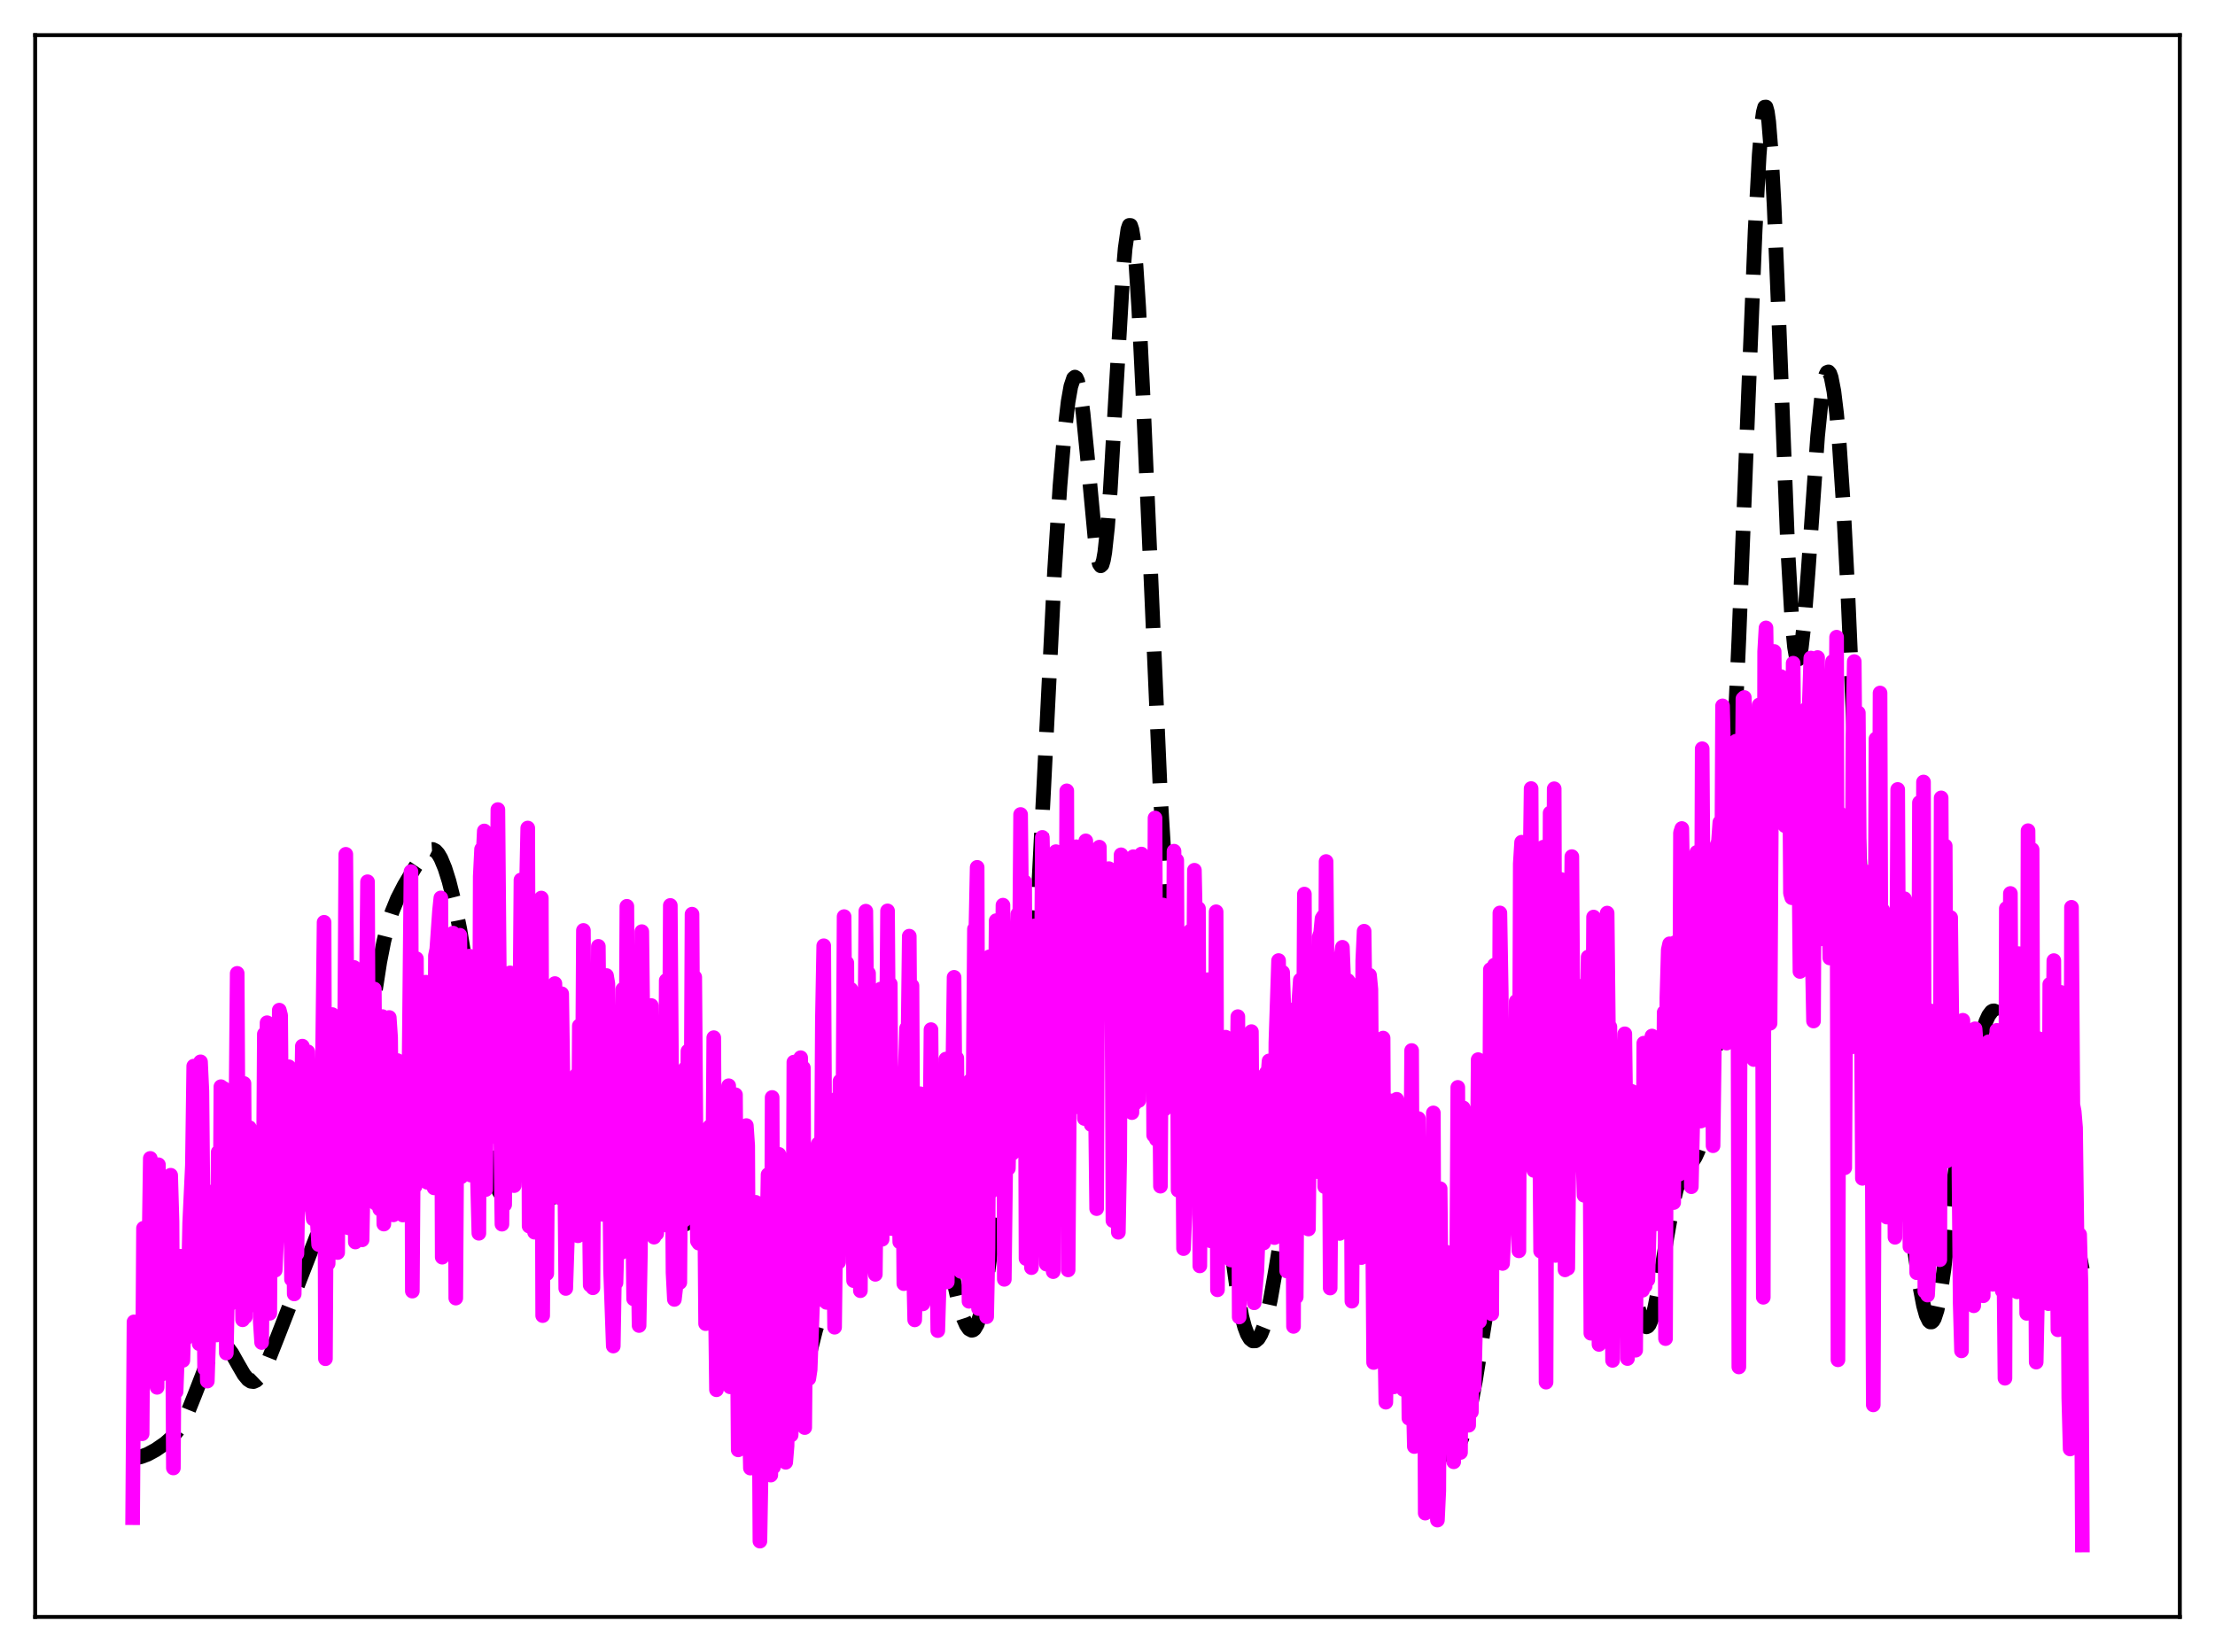 <?xml version="1.0" encoding="utf-8" standalone="no"?>
<!DOCTYPE svg PUBLIC "-//W3C//DTD SVG 1.1//EN"
  "http://www.w3.org/Graphics/SVG/1.1/DTD/svg11.dtd">
<svg xmlns:xlink="http://www.w3.org/1999/xlink" width="453.6pt" height="338.4pt" viewBox="0 0 453.6 338.4" xmlns="http://www.w3.org/2000/svg" version="1.1">
 <defs>
  <style type="text/css">*{stroke-linejoin: round; stroke-linecap: butt}</style>
 </defs>
 <g id="figure_1">
  <g id="patch_1">
   <path d="M 0 338.4 
L 453.6 338.4 
L 453.6 0 
L 0 0 
z
" style="fill: #ffffff"/>
  </g>
  <g id="axes_1">
   <g id="patch_2">
    <path d="M 7.2 331.2 
L 446.4 331.2 
L 446.4 7.2 
L 7.2 7.2 
z
" style="fill: #ffffff"/>
   </g>
   <g id="matplotlib.axis_1"/>
   <g id="matplotlib.axis_2"/>
   <g id="line2d_1">
    <path d="M 27.164 298.737 
L 28.832 298.405 
L 30.222 297.888 
L 31.89 296.984 
L 33.837 295.641 
L 35.227 294.403 
L 36.339 293.07 
L 37.451 291.291 
L 38.563 289.005 
L 39.954 285.537 
L 42.734 278.375 
L 43.568 276.819 
L 44.402 275.794 
L 44.959 275.447 
L 45.515 275.383 
L 46.071 275.595 
L 46.627 276.064 
L 47.461 277.172 
L 48.851 279.644 
L 49.963 281.558 
L 50.797 282.57 
L 51.354 282.93 
L 51.91 282.997 
L 52.466 282.758 
L 53.022 282.225 
L 53.856 280.94 
L 54.968 278.568 
L 56.914 273.634 
L 66.646 248.614 
L 67.48 247.217 
L 68.314 246.224 
L 69.983 244.48 
L 70.539 243.514 
L 71.095 242.122 
L 71.651 240.195 
L 72.485 236.176 
L 73.319 230.836 
L 74.709 219.882 
L 76.656 204.256 
L 77.768 197.065 
L 78.602 192.813 
L 79.436 189.459 
L 80.27 186.827 
L 81.382 184.094 
L 82.773 181.383 
L 84.997 177.643 
L 86.665 175.188 
L 87.499 174.337 
L 88.056 174.031 
L 88.612 173.997 
L 89.168 174.273 
L 89.724 174.882 
L 90.28 175.827 
L 91.114 177.838 
L 91.948 180.49 
L 93.06 184.906 
L 94.172 190.379 
L 95.285 197.177 
L 96.397 205.488 
L 100.289 236.772 
L 101.124 240.828 
L 101.68 242.74 
L 102.236 244.081 
L 102.792 244.942 
L 103.348 245.423 
L 103.904 245.624 
L 104.738 245.59 
L 106.406 245.094 
L 107.519 244.848 
L 108.353 244.831 
L 109.465 245.073 
L 111.689 245.78 
L 112.245 245.73 
L 112.802 245.485 
L 113.358 245.009 
L 113.914 244.29 
L 114.748 242.781 
L 115.86 240.181 
L 118.64 233.387 
L 119.753 231.277 
L 120.587 230.051 
L 121.421 229.188 
L 122.255 228.725 
L 122.811 228.641 
L 123.645 228.808 
L 124.479 229.241 
L 125.87 230.268 
L 127.816 231.975 
L 129.206 233.499 
L 130.596 235.426 
L 131.987 237.829 
L 133.377 240.732 
L 136.713 248.044 
L 137.548 249.33 
L 138.382 250.239 
L 139.216 250.739 
L 139.772 250.836 
L 140.328 250.743 
L 141.162 250.284 
L 143.108 248.836 
L 143.665 248.819 
L 144.221 249.207 
L 144.777 250.092 
L 145.333 251.514 
L 146.167 254.605 
L 147.279 260.035 
L 150.338 275.906 
L 152.284 284.619 
L 153.674 290.108 
L 154.786 293.638 
L 155.62 295.603 
L 156.455 296.953 
L 157.011 297.528 
L 157.567 297.864 
L 158.123 297.971 
L 158.679 297.857 
L 159.235 297.517 
L 159.791 296.94 
L 160.347 296.107 
L 161.181 294.344 
L 162.015 291.952 
L 163.128 287.9 
L 167.02 272.489 
L 170.635 260.556 
L 172.581 252.357 
L 174.528 244.408 
L 177.586 233.269 
L 179.254 227.615 
L 180.088 225.412 
L 180.645 224.359 
L 181.201 223.723 
L 181.757 223.556 
L 182.035 223.657 
L 182.591 224.229 
L 183.147 225.274 
L 183.981 227.605 
L 185.093 231.651 
L 186.762 237.833 
L 187.596 240.243 
L 188.43 242.037 
L 189.542 243.757 
L 190.654 245.477 
L 191.488 247.3 
L 192.322 249.825 
L 193.435 254.234 
L 196.493 267.553 
L 197.327 270.135 
L 197.883 271.388 
L 198.439 272.197 
L 198.995 272.496 
L 199.274 272.432 
L 199.552 272.214 
L 200.108 271.283 
L 200.664 269.653 
L 201.22 267.301 
L 202.054 262.474 
L 203.166 254.095 
L 205.669 233.799 
L 206.503 228.666 
L 207.337 224.752 
L 208.449 220.796 
L 209.283 217.744 
L 209.839 215.058 
L 210.395 211.443 
L 210.951 206.598 
L 211.786 196.61 
L 212.62 183.305 
L 213.732 161.628 
L 215.956 116.961 
L 217.068 99.517 
L 217.903 89.51 
L 218.737 82.283 
L 219.293 79.137 
L 219.849 77.474 
L 220.127 77.241 
L 220.405 77.427 
L 220.683 78.038 
L 221.239 80.533 
L 221.795 84.615 
L 222.629 93.027 
L 224.298 110.862 
L 224.854 114.487 
L 225.132 115.497 
L 225.41 115.899 
L 225.688 115.653 
L 225.966 114.739 
L 226.244 113.154 
L 226.8 108.041 
L 227.356 100.628 
L 228.468 81.35 
L 229.858 57.551 
L 230.415 50.913 
L 230.971 46.979 
L 231.249 46.17 
L 231.527 46.178 
L 231.805 47.015 
L 232.083 48.68 
L 232.639 54.399 
L 233.195 62.999 
L 234.029 80.1 
L 237.644 163.118 
L 238.756 181.505 
L 239.868 196.529 
L 240.98 208.863 
L 241.814 216.259 
L 242.649 221.731 
L 243.205 224.178 
L 243.761 225.65 
L 244.039 226.039 
L 244.317 226.219 
L 244.595 226.212 
L 245.151 225.753 
L 246.819 223.455 
L 247.097 223.354 
L 247.375 223.43 
L 247.653 223.711 
L 247.931 224.218 
L 248.488 225.966 
L 249.044 228.715 
L 249.878 234.536 
L 250.99 244.414 
L 252.658 259.406 
L 253.492 265.329 
L 254.326 269.725 
L 254.883 271.815 
L 255.439 273.293 
L 255.995 274.225 
L 256.551 274.668 
L 257.107 274.655 
L 257.663 274.196 
L 258.219 273.28 
L 258.775 271.882 
L 259.331 269.982 
L 260.165 266.216 
L 261.278 259.836 
L 263.502 246.355 
L 264.614 240.948 
L 268.507 224.469 
L 269.341 221.569 
L 269.897 220.246 
L 270.453 219.542 
L 270.731 219.437 
L 271.009 219.498 
L 271.287 219.718 
L 271.843 220.6 
L 272.399 221.98 
L 273.234 224.717 
L 274.902 231.323 
L 278.516 245.978 
L 279.351 248.538 
L 280.185 250.462 
L 281.019 251.788 
L 282.131 253.023 
L 282.965 254.011 
L 283.799 255.458 
L 284.633 257.61 
L 285.468 260.545 
L 286.58 265.493 
L 291.028 287.017 
L 292.141 291.041 
L 293.253 294.174 
L 294.087 295.893 
L 294.921 297.075 
L 295.477 297.577 
L 296.033 297.86 
L 296.589 297.927 
L 297.145 297.776 
L 297.701 297.393 
L 298.258 296.756 
L 298.814 295.832 
L 299.37 294.588 
L 300.204 292.051 
L 301.038 288.651 
L 302.15 282.823 
L 303.54 274.048 
L 305.487 261.76 
L 306.599 256.287 
L 307.433 253.297 
L 308.267 251.248 
L 308.823 250.328 
L 309.657 249.454 
L 310.492 248.995 
L 311.326 248.787 
L 312.438 248.755 
L 314.662 248.922 
L 315.218 248.698 
L 315.774 248.176 
L 316.331 247.246 
L 316.887 245.82 
L 317.443 243.852 
L 318.277 239.936 
L 319.945 230.262 
L 320.779 225.889 
L 321.613 222.71 
L 322.169 221.426 
L 322.726 220.806 
L 323.004 220.718 
L 323.56 220.897 
L 324.116 221.408 
L 326.062 223.523 
L 327.174 224.187 
L 328.008 224.808 
L 328.564 225.562 
L 329.121 226.765 
L 329.677 228.534 
L 330.233 230.936 
L 331.067 235.727 
L 332.179 243.911 
L 334.681 263.385 
L 335.516 267.984 
L 336.072 270.107 
L 336.628 271.386 
L 336.906 271.696 
L 337.184 271.786 
L 337.462 271.657 
L 337.74 271.312 
L 338.296 270.009 
L 338.852 267.961 
L 339.686 263.767 
L 341.355 253.456 
L 342.467 247.193 
L 343.301 243.638 
L 344.135 241.228 
L 344.691 240.17 
L 345.525 239.103 
L 346.637 237.844 
L 347.194 236.954 
L 347.75 235.733 
L 348.306 234.096 
L 349.14 230.712 
L 349.974 226.006 
L 350.808 219.696 
L 351.642 211.456 
L 352.476 201.008 
L 353.589 183.481 
L 354.701 162.141 
L 356.091 130.963 
L 358.037 81.31 
L 359.428 47.189 
L 360.262 31.68 
L 360.818 24.99 
L 361.096 22.986 
L 361.374 21.953 
L 361.652 21.927 
L 361.93 22.924 
L 362.208 24.937 
L 362.764 31.871 
L 363.32 42.235 
L 364.154 62.406 
L 366.101 112.281 
L 366.935 126.786 
L 367.491 132.553 
L 367.769 134.184 
L 368.047 134.985 
L 368.325 134.979 
L 368.603 134.206 
L 368.881 132.717 
L 369.437 127.869 
L 370.271 117.188 
L 372.218 89.373 
L 373.052 81.186 
L 373.608 77.835 
L 373.886 76.831 
L 374.164 76.277 
L 374.442 76.171 
L 374.72 76.509 
L 374.998 77.286 
L 375.554 80.146 
L 376.11 84.731 
L 376.666 91.034 
L 377.5 103.649 
L 378.335 119.727 
L 379.725 151.604 
L 381.393 189.393 
L 382.227 204.643 
L 383.061 216.416 
L 383.895 224.698 
L 384.452 228.484 
L 385.008 231.109 
L 385.564 232.801 
L 386.12 233.811 
L 386.676 234.399 
L 387.788 235.381 
L 388.344 236.27 
L 388.9 237.684 
L 389.456 239.732 
L 390.291 244.027 
L 391.403 251.487 
L 393.071 263.048 
L 393.905 267.404 
L 394.461 269.402 
L 395.017 270.553 
L 395.295 270.787 
L 395.573 270.786 
L 395.851 270.544 
L 396.129 270.058 
L 396.686 268.357 
L 397.242 265.706 
L 398.076 260.13 
L 399.188 250.574 
L 401.134 233.448 
L 401.968 227.734 
L 402.803 223.249 
L 403.915 218.575 
L 405.861 211.647 
L 406.695 209.194 
L 407.251 207.984 
L 407.807 207.247 
L 408.085 207.081 
L 408.363 207.058 
L 408.641 207.18 
L 409.198 207.858 
L 409.754 209.084 
L 410.31 210.805 
L 411.144 214.173 
L 412.256 219.789 
L 415.871 239.39 
L 416.705 242.227 
L 417.261 243.536 
L 417.817 244.407 
L 418.373 244.901 
L 418.929 245.106 
L 419.763 245.086 
L 420.875 244.976 
L 421.432 245.091 
L 421.988 245.423 
L 422.544 246.033 
L 423.1 246.97 
L 423.656 248.266 
L 424.49 250.911 
L 425.324 254.368 
L 426.436 260.035 
L 426.436 260.035 
" clip-path="url(#pdd7fe90e2b)" style="fill: none; stroke-dasharray: 11.1,4.8; stroke-dashoffset: 0; stroke: #000000; stroke-width: 3"/>
   </g>
   <g id="line2d_2">
    <path d="M 27.164 310.873 
L 27.442 270.765 
L 27.72 286.09 
L 27.998 288.929 
L 28.276 293.543 
L 28.554 283 
L 28.832 276.883 
L 29.11 293.684 
L 29.388 251.587 
L 29.666 265.503 
L 29.944 261.82 
L 30.222 256.115 
L 30.5 256.592 
L 30.778 237.28 
L 31.056 249.352 
L 31.334 274.973 
L 31.612 273.536 
L 31.89 258.782 
L 32.168 284.174 
L 32.446 238.575 
L 32.725 280.977 
L 33.003 281.54 
L 33.281 272.308 
L 33.559 277.205 
L 33.837 257.292 
L 34.115 263.927 
L 34.671 245.654 
L 34.949 240.724 
L 35.227 250.207 
L 35.505 300.692 
L 35.783 257.878 
L 36.061 285.062 
L 36.339 277.524 
L 36.617 278.485 
L 36.895 257.317 
L 37.173 262.596 
L 37.451 278.653 
L 37.729 269.96 
L 38.007 274.247 
L 38.285 261.781 
L 38.563 263.46 
L 38.842 250.484 
L 39.398 238.722 
L 39.676 218.373 
L 40.232 269.672 
L 40.51 239.697 
L 40.788 275.239 
L 41.066 217.5 
L 41.344 223.496 
L 41.9 280.331 
L 42.178 268.971 
L 42.456 282.893 
L 43.012 265.732 
L 43.846 243.977 
L 44.124 254.831 
L 44.402 273.442 
L 44.68 236.005 
L 44.959 270.143 
L 45.237 222.586 
L 45.515 257.958 
L 45.793 222.94 
L 46.071 240.655 
L 46.349 277.147 
L 46.627 262.438 
L 46.905 267.304 
L 47.183 256.844 
L 47.461 260.388 
L 47.739 255.445 
L 48.017 245.027 
L 48.295 230.364 
L 48.573 199.379 
L 48.851 248.741 
L 49.129 263.855 
L 49.407 249.917 
L 49.685 270.338 
L 49.963 221.931 
L 50.241 269.74 
L 50.519 233.096 
L 50.797 267.643 
L 51.076 230.979 
L 51.354 262.563 
L 51.632 237.888 
L 51.91 262.709 
L 52.744 240.866 
L 53.022 234.183 
L 53.3 270.705 
L 53.578 274.989 
L 53.856 252.676 
L 54.134 211.808 
L 54.412 237.547 
L 54.69 209.486 
L 55.246 269.003 
L 55.524 224.292 
L 55.802 241.999 
L 56.08 238.026 
L 56.358 260.185 
L 56.636 254.299 
L 56.914 243.727 
L 57.193 206.912 
L 57.471 207.993 
L 57.749 242.749 
L 58.027 250.131 
L 58.305 246.853 
L 58.583 248.956 
L 58.861 225.124 
L 59.139 218.504 
L 59.417 227.03 
L 59.695 262.048 
L 59.973 232.616 
L 60.251 265.044 
L 60.529 245.386 
L 60.807 256.802 
L 61.085 239.401 
L 61.641 233.724 
L 61.919 214.286 
L 62.197 240.394 
L 62.475 246.638 
L 63.031 215.438 
L 63.309 241.455 
L 63.588 218.576 
L 63.866 247.058 
L 64.144 249.686 
L 64.422 226.38 
L 64.7 228.372 
L 64.978 250.195 
L 65.256 254.925 
L 65.534 240.233 
L 65.812 237.698 
L 66.368 188.916 
L 66.646 278.315 
L 66.924 231.546 
L 67.202 258.826 
L 67.48 224.37 
L 67.758 217.612 
L 68.036 207.815 
L 68.314 224.749 
L 68.592 232.644 
L 68.87 223.601 
L 69.148 256.561 
L 69.426 210.994 
L 69.705 250.627 
L 69.983 236.487 
L 70.261 234.173 
L 70.539 217.959 
L 70.817 174.99 
L 71.373 251.502 
L 71.651 206.819 
L 71.929 203.691 
L 72.207 219.027 
L 72.485 198.16 
L 72.763 254.412 
L 73.041 224.758 
L 73.319 228.63 
L 73.597 248.469 
L 73.875 245.611 
L 74.153 253.964 
L 74.431 239.184 
L 74.709 236.88 
L 75.265 180.61 
L 75.543 244.962 
L 75.822 237.288 
L 76.1 237.59 
L 76.378 213.365 
L 76.656 202.584 
L 76.934 246.482 
L 77.212 229.785 
L 77.49 220.266 
L 77.768 247.665 
L 78.046 212.306 
L 78.324 208.23 
L 78.602 250.734 
L 78.88 235.238 
L 79.158 233.2 
L 79.436 216.263 
L 79.714 208.417 
L 79.992 212.512 
L 80.27 239.918 
L 80.548 248.847 
L 80.826 246.337 
L 81.104 220.478 
L 81.382 217.236 
L 81.66 238.057 
L 81.939 220.006 
L 82.495 248.881 
L 82.773 240.318 
L 83.051 242.787 
L 83.329 237.871 
L 83.607 235.058 
L 84.163 178.536 
L 84.441 264.465 
L 84.719 227.307 
L 84.997 243.005 
L 85.275 196.373 
L 85.553 237.651 
L 85.831 223.531 
L 86.109 230.504 
L 86.943 201.892 
L 87.221 201.184 
L 87.499 242.181 
L 87.777 232.977 
L 88.056 232.362 
L 88.612 227.181 
L 88.89 243.317 
L 89.168 195.741 
L 89.446 194.439 
L 90.002 186.576 
L 90.28 183.921 
L 90.558 257.513 
L 90.836 219.82 
L 91.114 243.722 
L 91.392 198.506 
L 91.67 234.516 
L 91.948 240.33 
L 92.504 235.747 
L 92.782 191.137 
L 93.06 193.896 
L 93.338 265.895 
L 93.616 223.009 
L 93.894 232.904 
L 94.172 191.567 
L 94.451 241.047 
L 94.729 235.292 
L 95.007 236.942 
L 95.285 221.715 
L 95.563 199.427 
L 95.841 214.053 
L 96.119 195.844 
L 96.397 240.694 
L 96.675 232.474 
L 96.953 232.414 
L 97.231 223.913 
L 97.509 222.973 
L 97.787 241.845 
L 98.065 252.618 
L 98.343 179.542 
L 98.621 173.926 
L 98.899 175.791 
L 99.177 170.208 
L 99.455 243.668 
L 99.733 211.992 
L 100.011 214.361 
L 100.289 199.438 
L 100.568 222.118 
L 100.846 222.623 
L 101.124 232.778 
L 101.402 231.868 
L 101.958 165.829 
L 102.514 229.992 
L 102.792 250.755 
L 103.07 205.188 
L 103.348 246.764 
L 103.626 216.755 
L 103.904 213.847 
L 104.182 207.976 
L 104.46 199.277 
L 104.738 212.944 
L 105.016 205.2 
L 105.294 242.856 
L 105.572 234.696 
L 105.85 232.488 
L 106.128 203.71 
L 106.406 214.708 
L 106.685 180.24 
L 106.963 188.609 
L 107.241 192.617 
L 107.519 213.55 
L 107.797 182.552 
L 108.075 169.608 
L 108.353 251.144 
L 108.631 215.37 
L 108.909 211.993 
L 109.187 211.104 
L 109.465 252.399 
L 109.743 222.181 
L 110.021 238.824 
L 110.299 233.448 
L 110.577 187.668 
L 110.855 183.947 
L 111.133 269.478 
L 111.411 225.567 
L 111.689 218.349 
L 111.967 260.883 
L 112.245 223.356 
L 112.523 218.966 
L 112.802 223.23 
L 113.08 225.002 
L 113.636 201.465 
L 113.914 225.734 
L 114.192 231.885 
L 114.47 245.3 
L 114.748 236.179 
L 115.026 203.552 
L 115.304 222.647 
L 115.582 232.911 
L 115.86 263.921 
L 116.694 238.298 
L 116.972 244.18 
L 117.25 228.783 
L 117.528 221.406 
L 117.806 238.432 
L 118.084 220.173 
L 118.362 253.131 
L 118.64 210.124 
L 118.919 238.475 
L 119.197 236.174 
L 119.475 190.583 
L 119.753 235.734 
L 120.031 234.267 
L 120.309 247.685 
L 120.587 238.881 
L 120.865 263.235 
L 121.143 248.346 
L 121.421 263.784 
L 121.699 219.778 
L 122.255 247.871 
L 122.533 193.846 
L 122.811 224.543 
L 123.089 233.719 
L 123.367 248.74 
L 123.645 239.962 
L 123.923 211.517 
L 124.201 199.822 
L 124.479 201.488 
L 125.036 260.194 
L 125.592 275.715 
L 125.87 259.077 
L 126.148 262.766 
L 126.426 252.196 
L 126.704 236.209 
L 126.982 227.904 
L 127.26 256.537 
L 127.538 202.64 
L 127.816 236.281 
L 128.094 240.032 
L 128.372 185.642 
L 128.65 232.816 
L 128.928 231.924 
L 129.206 253.978 
L 129.484 242.277 
L 129.762 266.061 
L 130.04 254.033 
L 130.318 251.514 
L 130.596 252.775 
L 130.874 271.512 
L 131.152 256.389 
L 131.431 190.832 
L 131.709 214.748 
L 131.987 213.662 
L 132.265 240.41 
L 132.543 242.617 
L 132.821 208.799 
L 133.099 230.276 
L 133.377 205.969 
L 133.655 236.906 
L 133.933 253.411 
L 134.211 245.762 
L 134.489 252.686 
L 134.767 238.606 
L 135.323 245.172 
L 135.879 219.474 
L 136.157 250.911 
L 136.435 200.838 
L 136.713 228.932 
L 136.991 235.72 
L 137.269 185.463 
L 137.826 260.662 
L 138.104 266.165 
L 138.382 263.792 
L 138.66 240.937 
L 138.938 245.582 
L 139.216 262.69 
L 139.494 224.533 
L 139.772 226.607 
L 140.05 249.972 
L 140.328 218.856 
L 140.606 248.285 
L 140.884 215.305 
L 141.162 243.306 
L 141.44 244.754 
L 141.718 187.256 
L 141.996 236.575 
L 142.274 200.16 
L 142.552 236.894 
L 142.83 254.243 
L 143.108 254.647 
L 143.386 253.313 
L 144.221 236.498 
L 144.499 271.13 
L 144.777 267.106 
L 145.055 244.216 
L 145.333 230.779 
L 145.611 243.843 
L 145.889 251.636 
L 146.167 212.551 
L 146.445 262.404 
L 146.723 284.671 
L 147.001 242.045 
L 147.279 236.008 
L 147.557 239.07 
L 147.835 249.839 
L 148.113 246.136 
L 148.391 226.276 
L 148.669 238.972 
L 148.947 281.029 
L 149.225 222.394 
L 149.503 284.068 
L 149.782 235.351 
L 150.06 243.224 
L 150.338 244.291 
L 150.616 224.239 
L 151.172 296.981 
L 151.728 283.615 
L 152.006 290.019 
L 152.284 289.38 
L 152.84 230.558 
L 153.118 234.667 
L 153.396 287.979 
L 153.674 300.717 
L 153.952 286.982 
L 154.23 286.685 
L 154.508 252.232 
L 154.786 246.287 
L 155.064 248.824 
L 155.342 266.66 
L 155.62 315.677 
L 155.899 299.431 
L 156.177 298.783 
L 156.733 294.805 
L 157.011 256.188 
L 157.289 240.601 
L 157.567 245.318 
L 157.845 302.144 
L 158.123 224.794 
L 158.401 300.498 
L 158.679 242.773 
L 158.957 246.038 
L 159.235 258.551 
L 159.513 236.449 
L 159.791 261.869 
L 160.069 265.392 
L 160.347 290.614 
L 160.625 297.157 
L 160.903 299.526 
L 161.181 296.133 
L 161.459 273.504 
L 161.737 277.652 
L 162.015 293.943 
L 162.294 283.956 
L 162.572 217.559 
L 162.85 284.625 
L 163.128 226.373 
L 163.406 253.885 
L 163.684 268.824 
L 163.962 216.649 
L 164.24 257.548 
L 164.518 218.724 
L 164.796 292.418 
L 165.074 261.07 
L 165.352 281.529 
L 165.63 282.391 
L 165.908 280.544 
L 166.464 265.409 
L 166.742 266.764 
L 167.02 246.143 
L 167.298 236.128 
L 167.576 234.285 
L 167.854 252.549 
L 168.132 253.236 
L 168.411 208.888 
L 168.689 193.722 
L 168.967 245.333 
L 169.245 266.771 
L 169.523 261.422 
L 169.801 252.937 
L 170.079 252.946 
L 170.357 267.184 
L 170.635 247.993 
L 170.913 271.865 
L 171.469 224.941 
L 171.747 258.522 
L 172.025 221.449 
L 172.303 233.108 
L 172.581 234.115 
L 172.859 187.753 
L 173.137 224.031 
L 173.415 197.233 
L 173.693 244.447 
L 173.971 203.47 
L 174.249 202.658 
L 174.806 262.319 
L 175.084 234.397 
L 175.64 249.108 
L 175.918 215.853 
L 176.196 264.378 
L 176.474 213.558 
L 176.752 222.959 
L 177.03 224.118 
L 177.308 186.641 
L 177.586 214.603 
L 177.864 199.36 
L 178.142 244.114 
L 178.42 223.509 
L 178.976 258.42 
L 179.254 261.029 
L 179.532 235.838 
L 179.81 241.796 
L 180.088 251.874 
L 180.366 202.582 
L 180.645 253.846 
L 180.923 217.023 
L 181.201 215.816 
L 181.479 220.281 
L 181.757 186.579 
L 182.035 225.001 
L 182.313 201.541 
L 182.591 251.658 
L 182.869 251.287 
L 183.147 235.156 
L 183.425 229.336 
L 183.703 231.078 
L 183.981 236.465 
L 184.259 254.387 
L 184.537 249.608 
L 184.815 226.244 
L 185.093 262.936 
L 185.371 219.849 
L 185.649 210.622 
L 185.927 214.999 
L 186.205 191.756 
L 186.483 234.821 
L 186.762 201.907 
L 187.04 257.751 
L 187.318 270.356 
L 187.596 258.681 
L 187.874 237.837 
L 188.152 238.204 
L 188.43 224.033 
L 188.708 231.161 
L 188.986 267.084 
L 189.264 260.924 
L 189.542 260.022 
L 189.82 253.399 
L 190.098 229.484 
L 190.376 239.859 
L 190.654 210.902 
L 190.932 246.843 
L 191.21 222.005 
L 191.488 257.741 
L 191.766 251.24 
L 192.044 272.552 
L 192.322 263.252 
L 192.879 223.718 
L 193.435 262.309 
L 193.713 216.931 
L 193.991 262.584 
L 194.269 229.908 
L 194.547 242.101 
L 194.825 241.281 
L 195.381 200.187 
L 195.659 235.744 
L 195.937 216.74 
L 196.215 247.323 
L 196.493 244.156 
L 196.771 260.433 
L 197.049 240.738 
L 197.327 238.693 
L 197.605 259.288 
L 197.883 250.91 
L 198.161 226.33 
L 198.439 266.554 
L 198.717 221.337 
L 198.995 225.372 
L 199.274 224.009 
L 199.552 190.297 
L 199.83 191.155 
L 200.108 177.66 
L 200.386 268.038 
L 200.664 217.13 
L 200.942 261.421 
L 201.22 239.145 
L 201.498 231.066 
L 201.776 239.378 
L 202.054 269.712 
L 202.332 255.702 
L 202.61 195.984 
L 202.888 244.14 
L 203.166 207.721 
L 203.444 215.494 
L 203.722 217.749 
L 204 188.584 
L 204.278 190.704 
L 204.556 224.607 
L 204.834 196.374 
L 205.112 215.374 
L 205.391 185.409 
L 205.669 262.054 
L 205.947 239.024 
L 206.225 230.575 
L 206.503 239.316 
L 206.781 225.01 
L 207.059 195.214 
L 207.337 236.214 
L 207.615 196.717 
L 207.893 202.457 
L 208.171 196.822 
L 208.449 187.209 
L 208.727 202.908 
L 209.005 166.832 
L 209.561 218.733 
L 209.839 180.638 
L 210.117 257.795 
L 210.395 226.563 
L 210.673 219.273 
L 210.951 220.08 
L 211.229 259.656 
L 211.508 247.673 
L 211.786 189.667 
L 212.064 226.517 
L 212.342 207.371 
L 212.898 191.102 
L 213.176 215.732 
L 213.454 171.523 
L 213.732 185.333 
L 214.01 177.989 
L 214.288 258.94 
L 214.566 226.614 
L 214.844 218.087 
L 215.122 217.837 
L 215.4 225.361 
L 215.678 260.474 
L 215.956 183.183 
L 216.234 174.446 
L 216.512 208.349 
L 216.79 188.443 
L 217.068 187.577 
L 217.346 184.234 
L 217.625 230.758 
L 217.903 187.393 
L 218.181 224.867 
L 218.459 161.99 
L 218.737 260.122 
L 219.015 221.34 
L 219.293 210.122 
L 219.571 216.905 
L 219.849 226.855 
L 220.405 173.441 
L 220.683 177.585 
L 220.961 221.137 
L 221.517 195.33 
L 221.795 191.485 
L 222.073 229.109 
L 222.351 172.236 
L 222.907 188.776 
L 223.185 222.01 
L 223.463 230.356 
L 223.742 213.819 
L 224.02 215.436 
L 224.298 223.627 
L 224.576 247.568 
L 224.854 179.304 
L 225.132 173.525 
L 225.41 207.496 
L 225.688 187.732 
L 226.244 184.995 
L 226.522 184.901 
L 227.078 177.925 
L 227.356 180.877 
L 227.634 186.439 
L 227.912 250.025 
L 228.19 218.824 
L 228.468 208.197 
L 228.746 216.005 
L 229.024 252.41 
L 229.302 237.008 
L 229.58 175.091 
L 229.858 212.849 
L 230.137 191.516 
L 230.693 185.43 
L 230.971 184.498 
L 231.249 206.366 
L 231.527 185.221 
L 231.805 227.899 
L 232.083 175.48 
L 232.361 226.055 
L 232.639 210.769 
L 232.917 210.137 
L 233.195 225.429 
L 233.473 190.054 
L 233.751 174.936 
L 234.029 216.034 
L 234.307 192.019 
L 234.585 190.507 
L 234.863 205.832 
L 235.419 183.124 
L 235.697 220.963 
L 235.975 176.645 
L 236.254 232.531 
L 236.532 167.556 
L 236.81 233.384 
L 237.088 210.464 
L 237.366 209.116 
L 237.644 242.971 
L 237.922 194.148 
L 238.2 185.38 
L 238.478 227.192 
L 238.756 199.906 
L 239.034 194.201 
L 239.59 189.43 
L 239.868 190.769 
L 240.146 225.421 
L 240.424 174.35 
L 240.702 218.342 
L 240.98 176.213 
L 241.258 243.79 
L 241.536 213.542 
L 241.814 208.966 
L 242.092 214.811 
L 242.371 255.755 
L 242.649 248.68 
L 242.927 212.536 
L 243.205 239.219 
L 243.483 193.777 
L 243.761 190.698 
L 244.039 191.043 
L 244.317 219.037 
L 244.595 178.252 
L 244.873 191.729 
L 245.151 234.899 
L 245.429 186.098 
L 245.707 259.3 
L 245.985 214.115 
L 246.263 217.586 
L 246.541 214.606 
L 246.819 216.935 
L 247.097 249.687 
L 247.375 200.668 
L 247.653 251.424 
L 247.931 254.164 
L 248.209 217.233 
L 248.488 235.127 
L 248.766 242.567 
L 249.044 186.76 
L 249.322 264.192 
L 249.6 230.896 
L 249.878 256.292 
L 250.156 217.536 
L 250.434 215.572 
L 250.712 217.35 
L 250.99 212.451 
L 251.268 227.791 
L 251.546 253.522 
L 251.824 220.666 
L 252.102 258.096 
L 252.38 221.339 
L 252.658 213.55 
L 252.936 226.333 
L 253.214 228.206 
L 253.492 208.242 
L 253.77 269.768 
L 254.048 237.023 
L 254.326 265.402 
L 254.605 223.324 
L 255.161 216.675 
L 255.439 214.595 
L 255.995 255.619 
L 256.273 211.309 
L 256.551 255.308 
L 256.829 266.86 
L 257.385 260.394 
L 257.663 252.883 
L 257.941 220.737 
L 258.219 226.648 
L 258.775 254.605 
L 259.331 219.73 
L 259.609 220.77 
L 259.887 217.311 
L 260.443 246.365 
L 260.721 220.329 
L 261 253.502 
L 261.278 213.534 
L 261.834 196.752 
L 262.112 220.377 
L 262.39 234.379 
L 262.668 199.17 
L 262.946 207.754 
L 263.502 260.342 
L 264.058 220.188 
L 264.336 217.481 
L 264.614 220.017 
L 264.892 271.691 
L 265.17 206.689 
L 265.448 265.675 
L 265.726 217.451 
L 266.004 204.824 
L 266.282 200.738 
L 266.56 228.341 
L 266.838 232.248 
L 267.117 183.137 
L 267.395 246.743 
L 267.673 221.103 
L 267.951 251.744 
L 268.229 224.568 
L 268.507 215.726 
L 268.785 216.277 
L 269.063 235.099 
L 269.341 217.458 
L 269.619 220.103 
L 269.897 239.998 
L 270.175 191.858 
L 270.453 191.04 
L 270.731 188.147 
L 271.009 187.695 
L 271.287 243.077 
L 271.565 176.466 
L 271.843 206.795 
L 272.121 209.009 
L 272.399 263.834 
L 272.677 229.784 
L 272.955 217.759 
L 273.234 219.357 
L 273.512 229.861 
L 273.79 211.483 
L 274.068 208.759 
L 274.346 252.653 
L 274.624 196.008 
L 274.902 194.036 
L 275.18 201.147 
L 275.458 232.546 
L 275.736 234.938 
L 276.014 200.845 
L 276.292 201.243 
L 276.57 209.569 
L 276.848 266.529 
L 277.126 228.378 
L 277.404 216.659 
L 277.682 223.157 
L 277.96 217.963 
L 278.238 254.43 
L 278.516 214.303 
L 278.794 257.594 
L 279.072 196.801 
L 279.351 190.742 
L 279.907 233.596 
L 280.185 220.126 
L 280.463 199.759 
L 280.741 202.663 
L 281.297 279.087 
L 281.575 216.844 
L 281.853 232.76 
L 282.409 274.382 
L 282.687 218.069 
L 282.965 263.073 
L 283.243 212.634 
L 283.521 270.603 
L 283.799 287.218 
L 284.077 266.034 
L 284.355 261.585 
L 284.633 225.473 
L 284.911 279.484 
L 285.189 277.467 
L 285.468 284.079 
L 285.746 235.075 
L 286.024 225.175 
L 286.302 268.302 
L 286.58 275.706 
L 287.136 242.308 
L 287.414 284.625 
L 287.692 271.461 
L 287.97 271.526 
L 288.248 262.869 
L 288.526 290.499 
L 289.082 215.178 
L 289.36 283.832 
L 289.638 296.3 
L 289.916 295.14 
L 290.194 271.565 
L 290.472 229.125 
L 290.75 256.315 
L 291.028 271.549 
L 291.306 263.382 
L 291.585 243.26 
L 291.863 309.937 
L 292.141 274.04 
L 292.419 279.821 
L 292.697 304.72 
L 292.975 294.327 
L 293.253 296.554 
L 293.531 227.962 
L 293.809 305.875 
L 294.087 295.877 
L 294.365 311.369 
L 294.643 305.371 
L 294.921 243.484 
L 295.199 271.26 
L 295.477 277.878 
L 296.033 256.418 
L 296.311 291.989 
L 296.589 271.375 
L 296.867 284.529 
L 297.145 262.18 
L 297.701 299.428 
L 297.98 276.578 
L 298.258 269.887 
L 298.536 222.733 
L 298.814 294.285 
L 299.092 297.514 
L 299.648 226.928 
L 299.926 272.699 
L 300.204 267.013 
L 300.482 231.516 
L 300.76 291.942 
L 301.038 242.211 
L 301.316 289.223 
L 301.594 266.39 
L 301.872 284.183 
L 302.15 272.515 
L 302.428 253.55 
L 302.706 217.048 
L 302.984 270.665 
L 303.262 266 
L 303.54 268.489 
L 303.818 233.684 
L 304.097 218.072 
L 304.375 223.196 
L 304.653 218.589 
L 304.931 257.105 
L 305.209 198.59 
L 305.487 269.108 
L 305.765 207.649 
L 306.043 197.688 
L 306.321 201.769 
L 306.599 216.245 
L 306.877 249.225 
L 307.155 187.002 
L 307.433 203.285 
L 307.711 258.796 
L 307.989 252.978 
L 308.267 235.21 
L 308.545 225.576 
L 308.823 231.039 
L 309.101 231.728 
L 309.379 233.078 
L 309.657 250.059 
L 309.935 211.943 
L 310.214 236.003 
L 310.492 205.124 
L 310.77 239.681 
L 311.048 256.211 
L 311.326 176.928 
L 311.604 172.515 
L 312.16 238.53 
L 312.716 231.817 
L 313.272 182.427 
L 313.55 161.52 
L 313.828 222.888 
L 314.106 239.742 
L 314.384 193.356 
L 314.94 185.868 
L 315.496 256.276 
L 315.774 175.536 
L 316.052 173.523 
L 316.331 203.64 
L 316.609 283.114 
L 316.887 198.468 
L 317.165 227.521 
L 317.443 166.529 
L 317.721 215.367 
L 317.999 216.191 
L 318.277 161.563 
L 318.555 257.152 
L 318.833 187.427 
L 319.389 249.448 
L 319.667 180.135 
L 319.945 199.74 
L 320.223 194.975 
L 320.501 260.112 
L 320.779 196.881 
L 321.057 259.794 
L 321.891 175.464 
L 322.169 217.129 
L 322.448 216.763 
L 322.726 214.384 
L 323.004 218.318 
L 323.282 205.247 
L 323.56 229.256 
L 323.838 206.223 
L 324.116 235.154 
L 324.394 244.841 
L 324.672 201.578 
L 324.95 211.985 
L 325.228 196.029 
L 325.506 208.127 
L 325.784 273.097 
L 326.34 187.843 
L 326.618 221.926 
L 326.896 222.14 
L 327.174 211.465 
L 327.452 275.382 
L 327.73 220.659 
L 328.008 247.718 
L 328.286 261.689 
L 328.564 231.668 
L 328.843 249.512 
L 329.121 187.03 
L 329.399 212.949 
L 329.677 210.332 
L 330.233 278.655 
L 330.511 234.294 
L 330.789 248.811 
L 331.067 244.092 
L 331.345 262.069 
L 331.623 236.576 
L 332.179 251.609 
L 332.457 222.214 
L 332.735 211.755 
L 333.013 233.651 
L 333.291 278.278 
L 333.847 258.329 
L 334.125 223.537 
L 334.403 223.682 
L 334.96 276.573 
L 335.238 235.462 
L 335.516 253.714 
L 335.794 259.627 
L 336.072 226.328 
L 336.35 264.296 
L 336.628 213.675 
L 336.906 263.402 
L 337.184 249.379 
L 337.462 262.151 
L 338.018 239.914 
L 338.296 212.213 
L 338.574 213.548 
L 339.13 250.677 
L 339.408 238.497 
L 339.686 218.378 
L 339.964 222.032 
L 340.242 232.165 
L 340.52 237.285 
L 340.798 207.363 
L 341.077 274.193 
L 341.355 204.368 
L 341.633 194.565 
L 341.911 193.32 
L 342.745 246.322 
L 343.023 193.082 
L 343.301 194.138 
L 343.579 200.832 
L 343.857 240.521 
L 344.135 170.572 
L 344.413 169.706 
L 344.691 187.03 
L 344.969 221.021 
L 345.247 219.085 
L 345.525 205.679 
L 345.803 236.718 
L 346.081 210.362 
L 346.359 243.082 
L 346.637 230.279 
L 346.915 185.334 
L 347.194 195.852 
L 347.472 174.595 
L 347.75 196.519 
L 348.028 199.226 
L 348.306 229.631 
L 348.584 153.365 
L 348.862 194.619 
L 349.14 185.315 
L 349.418 216.967 
L 349.696 227.901 
L 349.974 223.722 
L 350.252 187.124 
L 350.53 176.206 
L 350.808 234.685 
L 351.086 213.639 
L 351.364 179.471 
L 351.642 173.137 
L 351.92 172.334 
L 352.198 168.441 
L 352.476 201.454 
L 352.754 144.585 
L 353.032 156.539 
L 353.311 212.674 
L 353.589 213.668 
L 353.867 179.1 
L 354.145 205.222 
L 354.423 158.966 
L 354.701 175.544 
L 355.535 151.817 
L 355.813 164.805 
L 356.091 279.999 
L 356.369 209.731 
L 356.925 143.122 
L 357.203 142.863 
L 357.481 153.164 
L 357.759 201.943 
L 358.037 209.278 
L 358.315 151.074 
L 358.593 198.827 
L 358.871 167.403 
L 359.149 217.028 
L 359.984 169.381 
L 360.262 144.399 
L 360.818 154.63 
L 361.096 265.727 
L 361.374 133.468 
L 361.652 128.616 
L 361.93 148.156 
L 362.208 189.021 
L 362.486 209.606 
L 362.764 164.392 
L 363.042 141.016 
L 363.32 133.437 
L 363.598 157.693 
L 363.876 156.904 
L 364.154 143.169 
L 364.432 146.684 
L 364.71 138.585 
L 364.988 143.904 
L 365.544 169.147 
L 366.101 144.387 
L 366.379 140.88 
L 366.657 182.936 
L 366.935 183.883 
L 367.213 135.848 
L 367.491 168.305 
L 367.769 155.076 
L 368.047 181.159 
L 368.325 168.069 
L 368.603 198.989 
L 369.159 166.348 
L 369.437 169.905 
L 369.715 171.286 
L 369.993 145.168 
L 370.271 169.845 
L 370.549 143.202 
L 370.827 134.785 
L 371.105 194.667 
L 371.383 209.138 
L 371.661 156.647 
L 371.94 140.3 
L 372.218 134.685 
L 372.496 188.594 
L 372.774 192.328 
L 373.052 166.611 
L 373.33 169.629 
L 373.608 160.787 
L 373.886 160.879 
L 374.164 158.164 
L 374.72 196.231 
L 374.998 145.757 
L 375.276 135.51 
L 375.554 164.66 
L 375.832 165.408 
L 376.11 130.516 
L 376.388 278.534 
L 376.666 166.52 
L 376.944 183.279 
L 377.222 178.182 
L 377.778 239.197 
L 378.057 193.63 
L 378.335 174.098 
L 378.613 182.996 
L 378.891 187.415 
L 379.169 214.458 
L 379.447 151.131 
L 379.725 135.512 
L 380.281 204.909 
L 380.559 146.016 
L 380.837 185.793 
L 381.115 194.716 
L 381.393 241.365 
L 381.671 238.67 
L 381.949 178.535 
L 382.227 210.582 
L 382.505 198.719 
L 382.783 205.233 
L 383.061 199.285 
L 383.339 219.507 
L 383.617 287.769 
L 384.174 151.345 
L 384.452 209.666 
L 384.73 213.072 
L 385.008 141.953 
L 385.286 230.253 
L 385.564 186.434 
L 385.842 203.767 
L 386.12 206.423 
L 386.398 249.305 
L 386.676 205.139 
L 386.954 202.971 
L 387.232 198.258 
L 387.51 195.587 
L 387.788 212.417 
L 388.066 253.44 
L 388.344 216.254 
L 388.622 161.707 
L 388.9 221.502 
L 389.178 222.459 
L 389.456 194.174 
L 389.734 217.432 
L 390.012 184.087 
L 390.291 200.073 
L 390.569 199.72 
L 390.847 201.57 
L 391.125 255.362 
L 391.403 238.443 
L 391.681 232.871 
L 391.959 230.599 
L 392.237 217.119 
L 392.515 260.699 
L 392.793 242.623 
L 393.071 164.406 
L 393.349 219.938 
L 393.627 222.161 
L 393.905 160.181 
L 394.183 264.521 
L 394.461 213.159 
L 394.739 265.275 
L 395.017 260.099 
L 395.295 207.046 
L 395.573 216.3 
L 395.851 217.064 
L 396.129 214.454 
L 396.407 208.301 
L 396.686 213.8 
L 396.964 221.625 
L 397.242 258.032 
L 397.52 163.434 
L 397.798 220.382 
L 398.076 226.099 
L 398.354 173.276 
L 398.632 237.829 
L 398.91 188.032 
L 399.188 189.714 
L 399.466 187.948 
L 399.744 212.185 
L 400.3 223.471 
L 400.578 218.253 
L 401.134 236.231 
L 401.412 266.902 
L 401.69 276.704 
L 401.968 208.984 
L 402.246 222.697 
L 402.524 225.598 
L 402.803 220.438 
L 403.081 251.813 
L 403.359 230.126 
L 403.637 262.368 
L 403.915 243.711 
L 404.193 267.466 
L 404.471 210.726 
L 405.027 218.268 
L 405.305 237.337 
L 405.583 231.48 
L 405.861 236.296 
L 406.139 265.42 
L 406.417 214.035 
L 406.695 217.989 
L 406.973 226.946 
L 407.251 213.384 
L 407.529 251.392 
L 407.807 220.069 
L 408.085 263.065 
L 408.363 253.087 
L 408.641 220.578 
L 408.92 211.05 
L 409.198 218.293 
L 409.476 212.1 
L 409.754 214.732 
L 410.032 264.405 
L 410.31 253.616 
L 410.588 282.312 
L 410.866 186.076 
L 411.144 194.717 
L 411.422 217.23 
L 411.7 183.011 
L 411.978 234.191 
L 412.256 223.53 
L 412.534 246.128 
L 412.812 230.114 
L 413.09 264.616 
L 413.368 195.334 
L 413.646 213.528 
L 413.924 209.901 
L 414.758 233.594 
L 415.037 269.021 
L 415.315 170.153 
L 415.593 206.724 
L 415.871 224.215 
L 416.149 174.024 
L 416.427 265.746 
L 416.705 232.679 
L 416.983 279.008 
L 417.261 265.033 
L 417.539 212.763 
L 417.817 223.532 
L 418.095 223.521 
L 418.373 225.625 
L 418.651 216.857 
L 418.929 230.948 
L 419.207 226.142 
L 419.485 267.034 
L 419.763 201.613 
L 420.319 222.759 
L 420.597 196.761 
L 420.875 251.372 
L 421.154 238.404 
L 421.432 272.385 
L 421.71 270.488 
L 421.988 203.263 
L 422.266 235.751 
L 422.544 217.703 
L 422.822 239.29 
L 423.1 245.695 
L 423.378 239.096 
L 423.656 286.32 
L 423.934 296.8 
L 424.212 185.844 
L 424.49 226.271 
L 424.768 227.693 
L 425.046 230.97 
L 425.324 252.642 
L 425.602 284.009 
L 425.88 252.876 
L 426.158 263.091 
L 426.436 316.473 
L 426.436 316.473 
" clip-path="url(#pdd7fe90e2b)" style="fill: none; stroke: #ff00ff; stroke-width: 3; stroke-linecap: square"/>
   </g>
   <g id="patch_3">
    <path d="M 7.2 331.2 
L 7.2 7.2 
" style="fill: none; stroke: #000000; stroke-width: 0.8; stroke-linejoin: miter; stroke-linecap: square"/>
   </g>
   <g id="patch_4">
    <path d="M 446.4 331.2 
L 446.4 7.2 
" style="fill: none; stroke: #000000; stroke-width: 0.8; stroke-linejoin: miter; stroke-linecap: square"/>
   </g>
   <g id="patch_5">
    <path d="M 7.2 331.2 
L 446.4 331.2 
" style="fill: none; stroke: #000000; stroke-width: 0.8; stroke-linejoin: miter; stroke-linecap: square"/>
   </g>
   <g id="patch_6">
    <path d="M 7.2 7.2 
L 446.4 7.2 
" style="fill: none; stroke: #000000; stroke-width: 0.8; stroke-linejoin: miter; stroke-linecap: square"/>
   </g>
  </g>
 </g>
 <defs>
  <clipPath id="pdd7fe90e2b">
   <rect x="7.2" y="7.2" width="439.2" height="324"/>
  </clipPath>
 </defs>
</svg>
